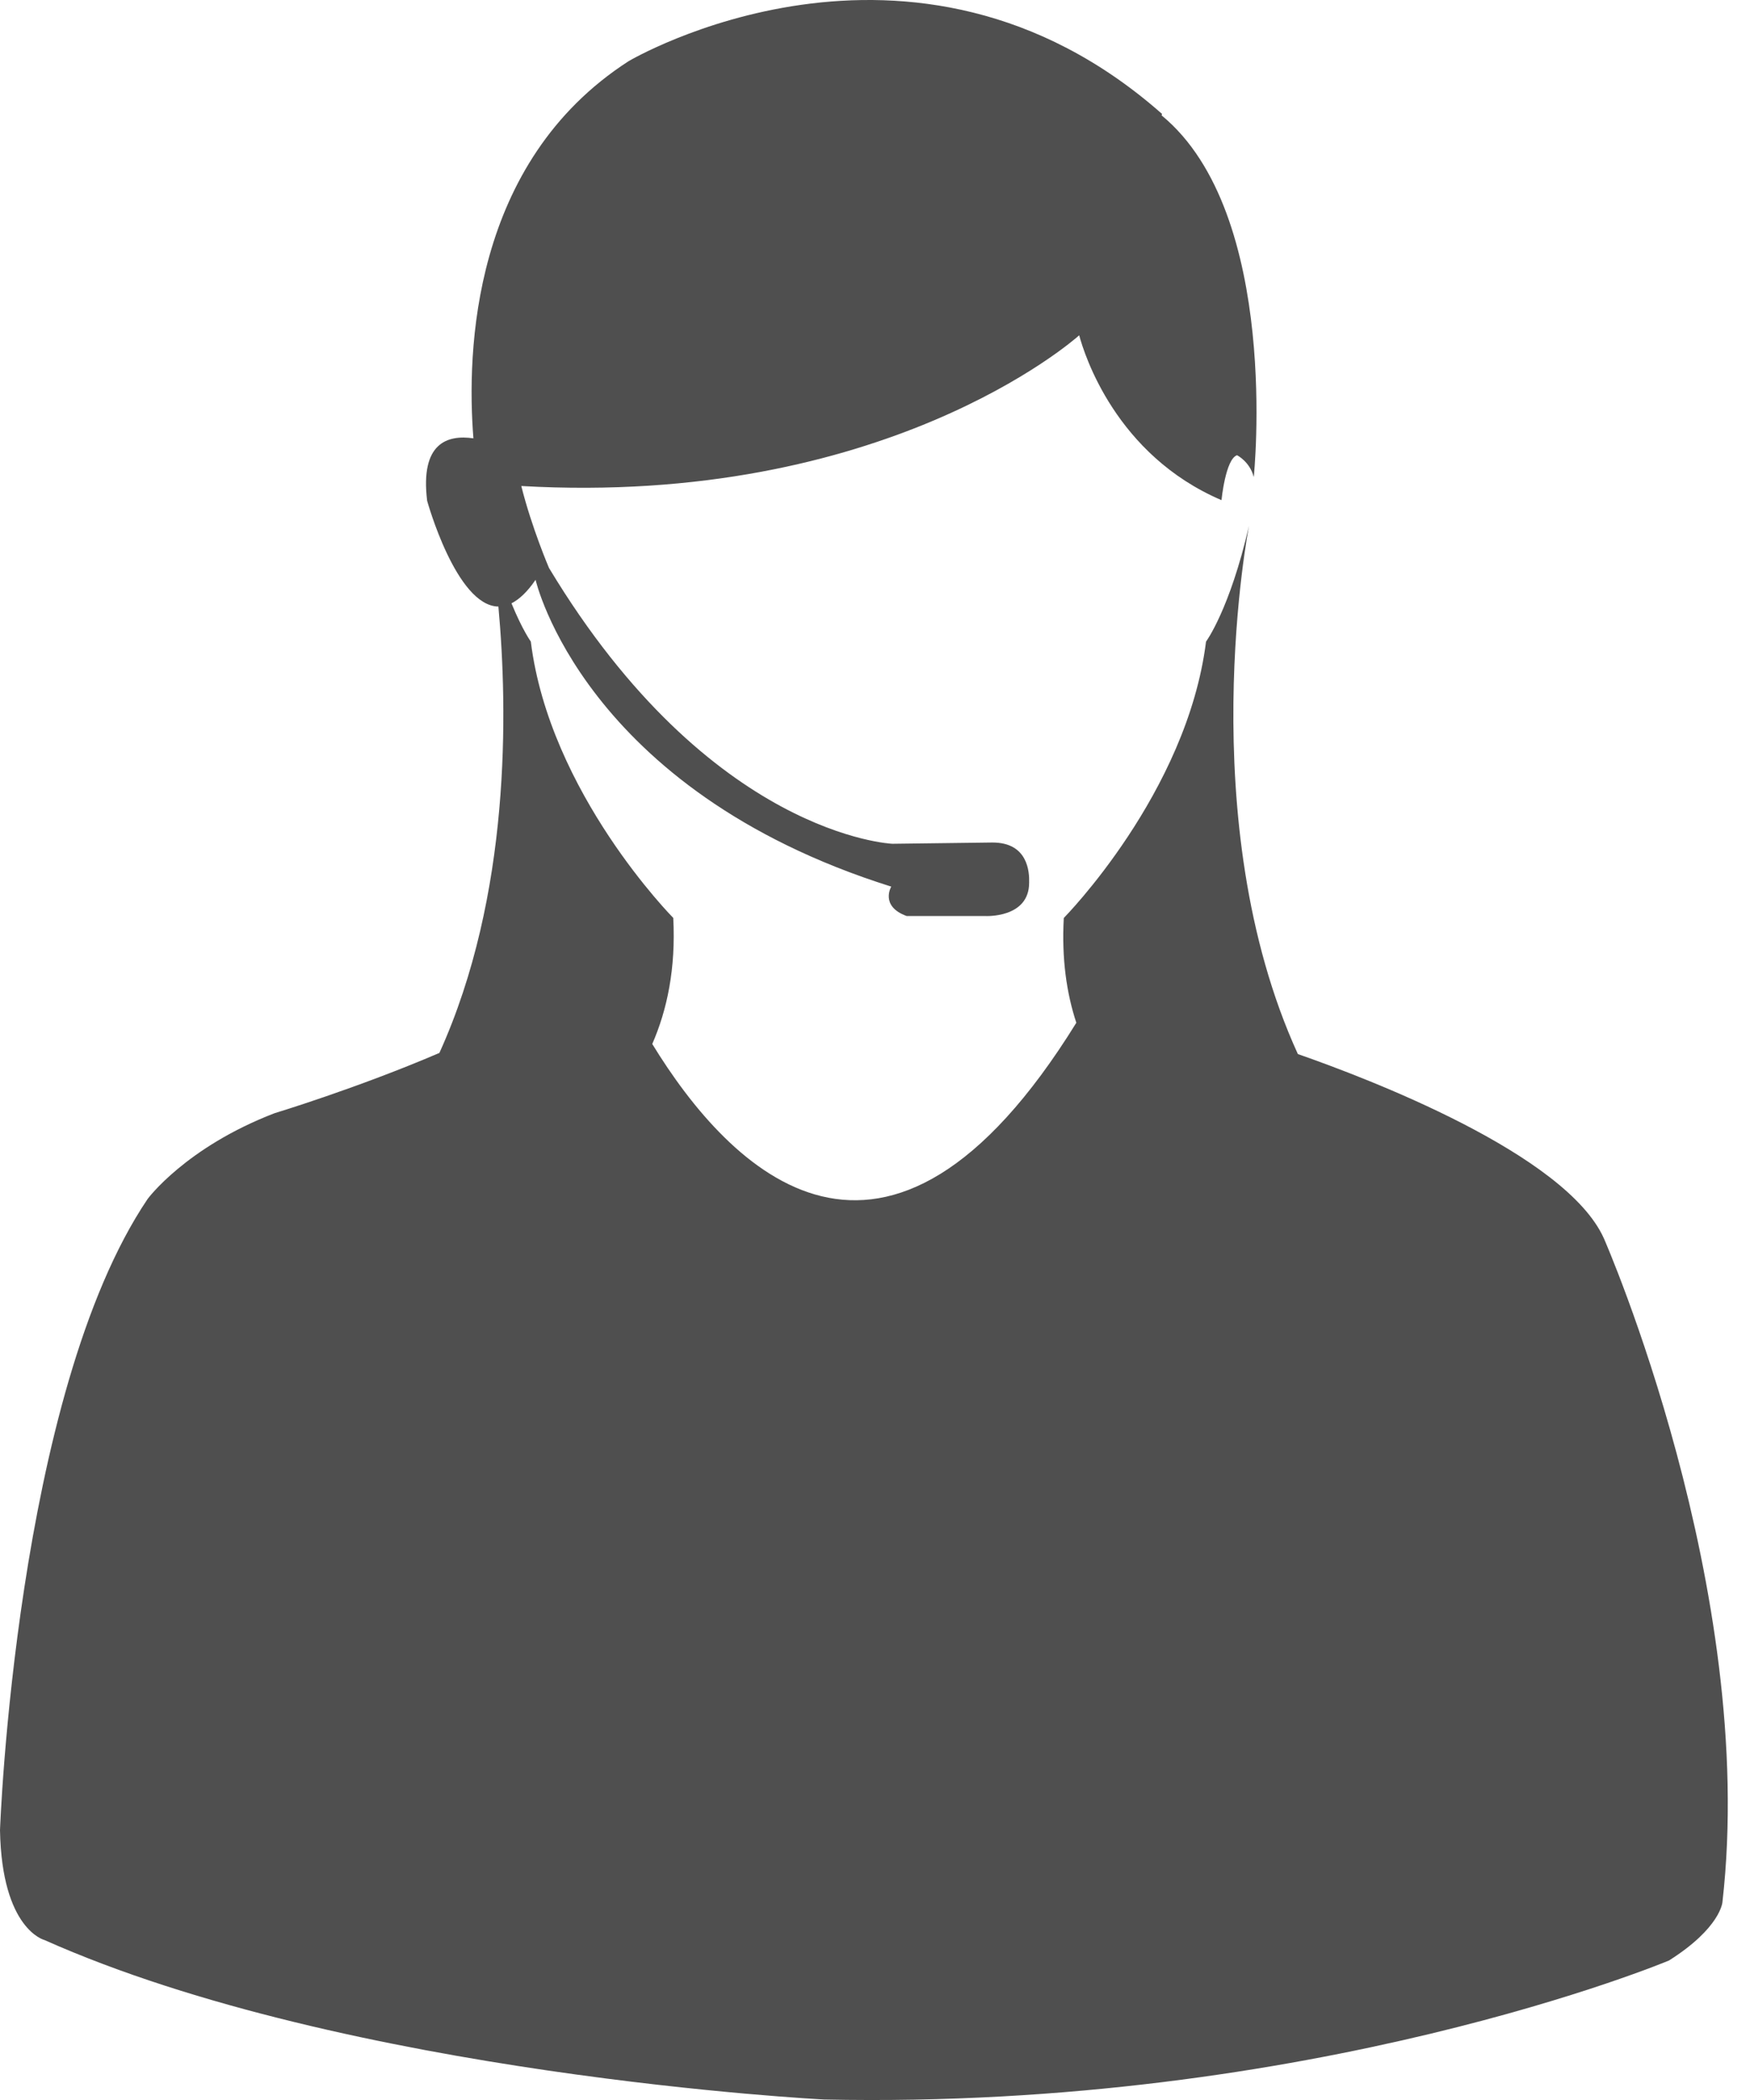 <svg width="25" height="30" viewBox="0 0 25 30" fill="none" xmlns="http://www.w3.org/2000/svg">
<path d="M22.913 17.692C22.368 16.479 19.521 15.4 18.541 15.058C17.017 11.722 17.843 7.51 17.843 7.51C17.569 8.707 17.229 9.166 17.229 9.166C16.958 11.332 15.197 13.114 15.197 13.114C15.165 13.696 15.237 14.189 15.376 14.611C12.65 19.017 10.419 16.713 9.318 14.914C9.529 14.43 9.656 13.841 9.618 13.113C9.618 13.113 7.852 11.331 7.583 9.165C7.583 9.165 7.462 8.998 7.307 8.619C7.416 8.563 7.531 8.459 7.651 8.283C7.651 8.283 8.333 11.282 12.732 12.666C12.732 12.666 12.566 12.945 12.952 13.086H14.075C14.075 13.086 14.702 13.121 14.702 12.61C14.707 12.459 14.686 12.036 14.179 12.036L12.748 12.054C12.748 12.054 10.152 11.948 7.843 8.114C7.843 8.114 7.597 7.541 7.447 6.943C12.624 7.238 15.336 4.864 15.417 4.79C15.492 5.069 15.942 6.5 17.45 7.145C17.45 7.145 17.507 6.558 17.672 6.503C17.672 6.503 17.855 6.595 17.911 6.815C17.911 6.815 18.304 3.054 16.594 1.648L16.601 1.628C13.027 -1.526 8.98 0.874 8.98 0.874C6.736 2.32 6.665 5.029 6.763 6.262C6.392 6.208 6.001 6.326 6.102 7.154C6.102 7.154 6.517 8.658 7.12 8.665C7.255 10.144 7.299 12.789 6.277 15.042C5.102 15.546 3.922 15.903 3.922 15.903C2.649 16.393 2.109 17.128 2.109 17.128C0.223 19.921 0 26.146 0 26.146C0.026 27.567 0.636 27.715 0.636 27.715C4.976 29.65 11.775 29.993 11.775 29.993C18.761 30.14 23.843 28.007 23.843 28.007C24.58 27.541 24.606 27.175 24.606 27.175C25.117 22.714 22.913 17.692 22.913 17.692Z" fill="#4F4F4F"/>
</svg>
